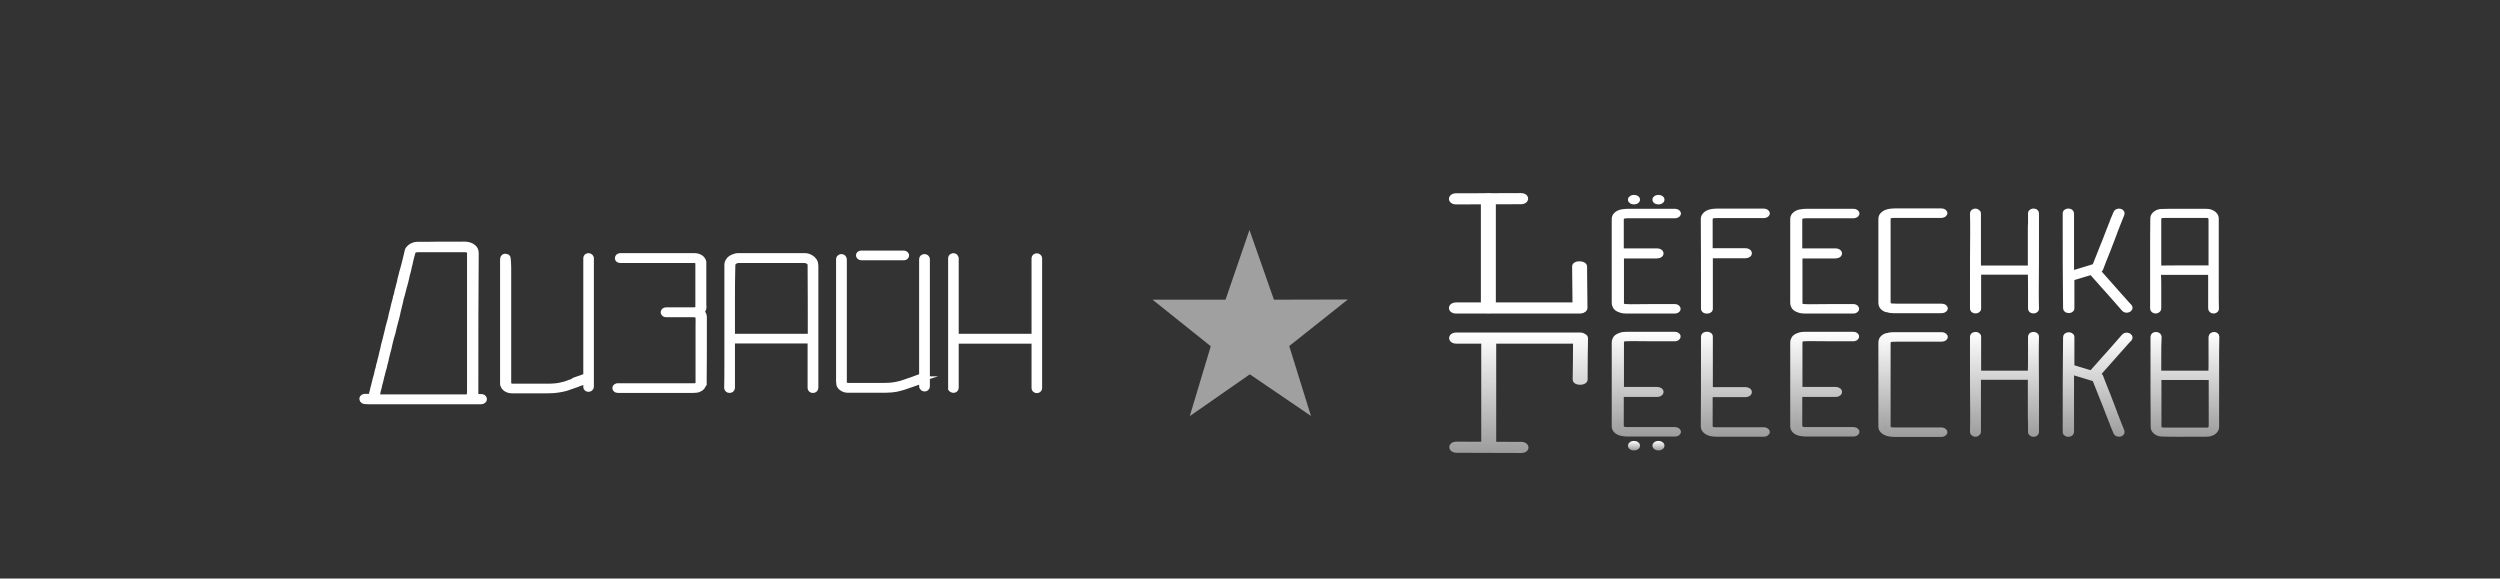 <?xml version="1.0" encoding="utf-8"?>
<!-- Generator: Adobe Illustrator 23.0.1, SVG Export Plug-In . SVG Version: 6.00 Build 0)  -->
<svg version="1.1" id="Слой_1" xmlns="http://www.w3.org/2000/svg" xmlns:xlink="http://www.w3.org/1999/xlink" x="0px" y="0px"
	 viewBox="0 0 1369.8 317" style="enable-background:new 0 0 1369.8 317;" xml:space="preserve">
<rect x="0" y="0" width="1369.8" height="317" fill="#333333" stroke="none"/>
<style type="text/css">
	.st0{fill:#A0A0A0;}
	.st1{fill:#FFFFFF;stroke:#FFFFFF;stroke-width:4;stroke-miterlimit:10;}
	.st2{fill:#FFFFFF;stroke:#FFFFFF;stroke-miterlimit:10;}
	.st3{fill:#FFFFFF;stroke:#FFFFFF;stroke-width:3;stroke-miterlimit:10;}
	.st4{fill:url(#SVGID_1_);stroke:url(#SVGID_2_);stroke-miterlimit:10;}
	.st5{fill:url(#SVGID_3_);stroke:url(#SVGID_4_);stroke-width:3;stroke-miterlimit:10;}
	.st6{fill:url(#SVGID_5_);stroke:url(#SVGID_6_);stroke-width:3;stroke-miterlimit:10;}
	.st7{fill:url(#SVGID_7_);stroke:url(#SVGID_8_);stroke-width:3;stroke-miterlimit:10;}
	.st8{fill:url(#SVGID_9_);stroke:url(#SVGID_10_);stroke-width:3;stroke-miterlimit:10;}
	.st9{fill:url(#SVGID_11_);stroke:url(#SVGID_12_);stroke-width:3;stroke-miterlimit:10;}
	.st10{fill:url(#SVGID_13_);stroke:url(#SVGID_14_);stroke-width:3;stroke-miterlimit:10;}
	.st11{fill:url(#SVGID_15_);stroke:url(#SVGID_16_);stroke-width:3;stroke-miterlimit:10;}
	.st12{fill:url(#SVGID_17_);stroke:url(#SVGID_18_);stroke-width:3;stroke-miterlimit:10;}
	.st13{fill:url(#SVGID_19_);stroke:url(#SVGID_20_);stroke-width:3;stroke-miterlimit:10;}
</style>
<title>designer</title>
<path class="st0" d="M738.5,164.1l-32.1,25.5c0,0,10.6,34,11.9,38.3l-33.5-22.8L651.9,228l11.5-38.3l-31.9-25.5h40
	c2.7-7.7,7-20.6,13.1-38.2l13.4,38.2L738.5,164.1L738.5,164.1z"/>
<g>
	<path class="st1" d="M260.1,208.2c0,3.1,0,6.3,0,9.4c0,0.3,0,0.3,0.4,0.3c1,0,2,0,3.1,0c0.7,0,1.2,0.3,1.2,0.8
		c0,0.4-0.6,0.8-1.2,0.8c-18.4,0-36.8,0-55.2,0c-1.7,0-3.4,0-5.2,0c-1.1,0-2.2,0-3.2-0.1c-0.5,0-1.1-0.3-1.1-0.9
		c0-0.4,0.5-0.7,1.1-0.7c1.1,0,2.1,0,3.2,0c0.4,0,0.5-0.1,0.6-0.3c0.1-0.6,0.3-1.1,0.4-1.7c0.1-0.5,0.3-1,0.4-1.5
		c0.1-0.6,0.3-1.2,0.4-1.8c0.1-0.5,0.3-0.9,0.4-1.4c0.1-0.4,0.2-0.8,0.3-1.3c0.1-0.4,0.2-0.8,0.3-1.2c0.1-0.5,0.2-1,0.4-1.5
		c0.2-0.6,0.3-1.2,0.5-1.8c0.1-0.5,0.2-1,0.3-1.5c0.1-0.6,0.3-1.2,0.5-1.7c0.1-0.5,0.2-1,0.3-1.5c0.1-0.6,0.3-1.2,0.5-1.7
		c0.1-0.6,0.3-1.2,0.4-1.8c0.1-0.5,0.3-1,0.4-1.5c0.1-0.6,0.3-1.2,0.4-1.8c0.1-0.5,0.3-1.1,0.4-1.6c0.1-0.4,0.2-0.8,0.3-1.2
		c0.1-0.5,0.2-1,0.3-1.5s0.3-1,0.4-1.5c0.2-0.6,0.3-1.3,0.5-1.9c0.2-0.8,0.4-1.7,0.6-2.5c0.2-0.9,0.5-1.9,0.7-2.8
		c0.2-0.9,0.4-1.9,0.7-2.8c0.3-1.1,0.6-2.2,0.9-3.3c0.2-0.8,0.3-1.6,0.5-2.4c0.2-0.9,0.5-1.8,0.7-2.7s0.4-1.8,0.6-2.6
		c0.2-0.7,0.4-1.5,0.6-2.2c0.2-0.6,0.3-1.2,0.4-1.8c0.1-0.5,0.3-1.1,0.5-1.6c0.1-0.5,0.2-1,0.3-1.5c0.1-0.6,0.3-1.2,0.5-1.8
		c0.1-0.6,0.3-1.1,0.4-1.7c0.2-0.6,0.3-1.2,0.5-1.8c0.1-0.5,0.2-1,0.3-1.6c0.2-0.6,0.3-1.3,0.5-1.9c0.1-0.4,0.2-0.8,0.3-1.2
		c0.1-0.5,0.2-1,0.4-1.5c0.1-0.5,0.3-0.9,0.4-1.4c0.2-0.6,0.3-1.2,0.5-1.8c0.1-0.6,0.3-1.2,0.4-1.7c0.2-0.7,0.4-1.3,0.5-2
		c0.1-0.4,0.2-0.8,0.3-1.2c0.1-0.6,0.3-1.1,0.4-1.7c0.1-0.3,0.1-0.5,0.2-0.8c0-0.6,0.4-1.1,0.8-1.5c0.5-0.5,1.1-1,1.9-1.3
		c0.6-0.3,1.3-0.5,2-0.5c4.2,0,8.4,0,12.6-0.1c4.2,0,8.3,0,12.5,0c0.5,0,0.9-0.1,1.4,0c1.7,0.1,3.1,0.5,4.2,1.5
		c0.6,0.5,1,1.2,1.1,1.9c0,0.3,0.1,0.7,0.1,1C260.1,162,260.1,185.1,260.1,208.2L260.1,208.2L260.1,208.2z M257.9,213.4
		c0-25,0-49.9,0-74.9c0-0.2,0-0.4-0.1-0.5c-0.2-1.1-1.5-1.8-2.9-1.8c-8.6,0-17.2,0-25.8,0c-0.2,0-0.5,0-0.7,0
		c-0.7,0.1-1.3,0.3-1.8,0.6c-0.6,0.4-0.9,0.9-1,1.5s-0.3,1.2-0.5,1.8c-0.1,0.4-0.2,0.8-0.3,1.2c-0.1,0.5-0.3,1.1-0.4,1.6
		c-0.1,0.5-0.2,1-0.3,1.5s-0.3,1-0.4,1.5c-0.1,0.5-0.2,1-0.3,1.5c-0.2,0.9-0.4,1.7-0.7,2.6c-0.1,0.4-0.2,0.9-0.3,1.3
		c-0.1,0.5-0.2,0.9-0.3,1.4c-0.1,0.4-0.2,0.8-0.3,1.2c-0.1,0.5-0.2,1-0.4,1.5c-0.1,0.5-0.2,1-0.4,1.4c-0.1,0.4-0.2,0.8-0.3,1.2
		s-0.2,0.8-0.3,1.2c-0.1,0.5-0.3,1-0.4,1.5c-0.1,0.5-0.2,1-0.4,1.4c-0.2,0.7-0.4,1.3-0.5,2c-0.1,0.6-0.3,1.2-0.4,1.8
		c-0.2,0.7-0.4,1.4-0.5,2c-0.1,0.4-0.2,0.8-0.3,1.3s-0.3,1.1-0.4,1.6c-0.1,0.5-0.2,1-0.3,1.5s-0.3,1.1-0.4,1.6
		c-0.1,0.5-0.3,1-0.4,1.5c-0.1,0.4-0.2,0.8-0.3,1.1c-0.1,0.4-0.2,0.8-0.3,1.2c-0.2,0.7-0.4,1.3-0.5,2c-0.1,0.6-0.3,1.2-0.4,1.7
		c-0.1,0.6-0.3,1.2-0.5,1.8s-0.3,1.2-0.5,1.7c-0.1,0.4-0.2,0.8-0.3,1.2s-0.2,0.8-0.3,1.2c-0.1,0.6-0.3,1.1-0.4,1.7
		c-0.1,0.6-0.3,1.2-0.4,1.8c-0.1,0.6-0.3,1.2-0.5,1.8c-0.1,0.6-0.3,1.1-0.4,1.7c-0.1,0.5-0.3,1-0.4,1.5c-0.1,0.5-0.2,1-0.3,1.6
		s-0.3,1.1-0.5,1.7c-0.1,0.5-0.2,1-0.3,1.5c-0.1,0.6-0.3,1.2-0.5,1.7c-0.2,0.7-0.3,1.3-0.5,2c-0.1,0.6-0.3,1.2-0.5,1.8
		c-0.1,0.6-0.3,1.2-0.4,1.8c-0.2,0.9-0.4,1.7-0.7,2.6c-0.1,0.5-0.2,1-0.3,1.5c-0.2,0.7-0.4,1.5-0.6,2.2c-0.1,0.5-0.2,1-0.3,1.6
		c-0.2,0.6-0.4,1.3-0.5,1.9c-0.1,0.4-0.1,0.4,0.4,0.4c17,0,34.1,0,51.1,0h0.1c0.3,0,0.4-0.1,0.3-0.3c0-0.3,0-0.6,0-1
		C257.9,215.6,257.9,214.5,257.9,213.4L257.9,213.4L257.9,213.4z"/>
	<path class="st1" d="M314.9,208.8c0.7-0.2,1.3-0.5,2-0.7c1.1-0.4,2.3-0.8,3.4-1.2c0.3-0.1,0.7-0.2,1-0.3c0.2-0.1,0.3-0.2,0.3-0.3
		c0,0,0,0,0-0.1c0-21.6,0-43.2,0-64.8c0-0.4,0.4-0.7,0.8-0.7c0.6,0,0.9,0.4,1,0.7c0,0,0,0,0,0.1c0,23.5,0,46.9,0,70.4
		c0,0.4-0.4,0.8-1,0.8c-0.4,0-0.8-0.3-0.8-0.6c0-1.3,0-2.5,0-3.8c0-0.3,0-0.3-0.3-0.1c-1.3,0.5-2.6,0.9-3.9,1.4
		c-0.7,0.3-1.4,0.5-2.1,0.8c-1.1,0.4-2.1,0.7-3.2,1.1c-0.8,0.3-1.6,0.6-2.4,0.8c-0.7,0.2-1.5,0.4-2.3,0.5c-0.8,0.2-1.6,0.3-2.3,0.4
		c-0.7,0.1-1.3,0.1-2,0.2c-1,0-2,0.1-3,0.1c-6.5,0-13.1,0-19.6,0c-1.1,0-2.1-0.3-2.9-0.8s-1.2-1.1-1.5-1.9c-0.1-0.1-0.1-0.3-0.1-0.4
		c0-21.1,0-42.2,0-63.2c0-0.9,0-1.9,0-2.8c0-0.6,0-1.2,0-1.7c0-0.4,0-0.7,0.1-1.1c0-0.3,0.4-0.6,0.8-0.6s0.9,0.2,0.9,0.5
		s0,0.7,0.1,1c0,0.4,0,0.8,0.1,1.2c0,0.2-0.1,0.3,0,0.5c0,0.8,0.1,1.6,0.1,2.3c0,21.3,0,42.6,0,63.8c0,0.8,0.9,1.6,2,1.8
		c0.2,0,0.5,0.1,0.7,0.1s0.4,0,0.7,0c0.6,0,1.3,0,1.9,0c5.8,0,11.7,0,17.5,0c0.8,0,1.6,0,2.5-0.1c2-0.1,4-0.5,5.9-1
		c1.1-0.3,2-0.7,3.1-1.1c0.9-0.3,1.8-0.6,2.7-0.9C314.7,208.8,314.8,208.8,314.9,208.8L314.9,208.8L314.9,208.8z"/>
	<path class="st1" d="M384.9,210.6c-0.2,0.7-0.6,1.3-1.3,1.8c-0.7,0.4-1.4,0.8-2.4,0.8c-0.5,0-1.1,0.1-1.6,0.1
		c-13.6,0-27.3,0-40.9,0c-0.5,0-0.9-0.1-1.1-0.4c-0.3-0.4,0.2-0.8,0.6-0.9c0.2,0,0.4,0,0.6,0c13.9,0,27.8,0,41.7,0
		c1.2,0,2.2-0.6,2.5-1.4c0.1-0.1,0.1-0.3,0.1-0.4c0-10.6,0-21.2,0-31.9c0-1.5,0.1-3,0-4.5c0-0.9-0.9-1.7-2.2-1.9
		c-0.5-0.1-1-0.1-1.4-0.1c-4.8,0-9.7,0-14.5,0c-0.6,0-1-0.3-1-0.7s0.4-0.7,1-0.7c5,0,10,0,15.1,0c1.1,0,2-0.3,2.6-1
		c0.2-0.2,0.3-0.5,0.3-0.8c0-8.2,0-16.3,0-24.5c0-0.7-0.4-1.3-1.3-1.7c-0.4-0.2-0.8-0.3-1.2-0.3c-13.5,0-27.1,0-40.6,0
		c-0.6,0-1.1-0.3-1-0.7c0-0.3,0.3-0.6,0.8-0.7c0.3,0,0.6,0,1,0c13.3,0,26.6,0,39.9,0c1.1,0,2,0.3,2.9,0.8c0.8,0.5,1.2,1.2,1.5,2
		c0.1,0.2,0,0.4,0,0.6c0,7.6,0,15.3,0,22.9c0,0.4,0.1,0.9,0.1,1.3c0,0.9-0.5,1.8-1.4,2.4c-0.3,0.2-0.3,0.2,0.1,0.4
		c0.6,0.4,0.9,0.8,1.2,1.3c0.2,0.4,0.3,0.8,0.3,1.3c0,1.9,0,3.9,0,5.8c0,10,0,19.9-0.1,29.9c0,0.3,0,0.5,0,0.8
		C385,210.4,384.9,210.5,384.9,210.6L384.9,210.6L384.9,210.6z"/>
	<path class="st1" d="M398.9,199.8c0-18.2,0-36.5,0-54.7c0-0.8,0.3-1.5,0.8-2.2s1.2-1.2,2.2-1.6c0.8-0.3,1.6-0.6,2.4-0.6
		c12.3,0,24.6,0,36.8,0c0.6,0,1.2,0.1,1.7,0.3c0.8,0.3,1.5,0.7,2.1,1.2c0.6,0.6,1.1,1.2,1.3,2c0.1,0.6,0.2,1.1,0.2,1.7
		c0,22,0,44,0,66c0,0.3,0,0.6-0.1,0.9c-0.1,0.4-0.7,0.6-1.1,0.5c-0.5-0.1-0.7-0.4-0.7-0.8c0-8.7,0-17.3,0-26c0-0.2-0.1-0.3-0.3-0.3
		c-14.4,0-28.7,0-43.1,0c-0.4,0-0.4,0-0.4,0.3c0,8.7,0,17.3,0,26c0,0.5-0.4,0.8-1,0.8c-0.5,0-0.8-0.3-0.9-0.7v-0.1
		C398.9,208.3,398.9,204,398.9,199.8L398.9,199.8L398.9,199.8z M400.7,165.2c0,6.5,0,13,0,19.4c0,0.3,0,0.3,0.4,0.3
		c14.4,0,28.7,0,43.1,0c0.3,0,0.4-0.1,0.4-0.3c0-13.2,0-26.4-0.1-39.6c0-0.3-0.1-0.6-0.2-0.9c-0.3-0.6-0.7-1.1-1.4-1.4
		c-0.7-0.4-1.4-0.6-2.2-0.6c-10.7,0-21.4,0-32.1,0c-1.3,0-2.6,0-3.8,0c-0.7,0-1.3,0.1-1.9,0.4c-0.7,0.3-1.3,0.8-1.6,1.3
		c-0.3,0.5-0.4,1.1-0.4,1.7C400.7,152,400.7,158.6,400.7,165.2L400.7,165.2L400.7,165.2z"/>
	<path class="st1" d="M501.3,208c0.9-0.3,1.7-0.6,2.5-0.9c0.5-0.2,1.1-0.4,1.6-0.6c0.1,0,0.2-0.2,0.2-0.3s0-0.3,0-0.4
		c0-21.2,0-42.5,0-63.7c0-0.3,0-0.6,0.5-0.8s1.1-0.1,1.3,0.4c0.1,0.1,0.1,0.3,0.1,0.4c0,23.2,0,46.4,0,69.6c0,0.5-0.4,0.8-1,0.8
		c-0.3,0-0.7-0.3-0.8-0.5c0-0.3-0.1-0.5-0.1-0.8c0-0.9,0-1.8,0-2.7c0-0.1,0-0.3,0.1-0.4c0-0.2-0.1-0.2-0.3-0.1
		c-0.9,0.3-1.9,0.6-2.8,1c-1.1,0.4-2.3,0.8-3.4,1.2c-1.2,0.4-2.3,0.8-3.5,1.2c-1,0.3-2.1,0.7-3.1,0.9c-1,0.3-2.1,0.5-3.1,0.6
		c-0.8,0.1-1.6,0.2-2.3,0.2c-0.8,0-1.6,0.1-2.3,0.1c-6.7,0-13.4,0-20.1,0c-1.1,0-2.1-0.2-3-0.8c-0.9-0.5-1.4-1.2-1.6-2
		c-0.1-0.3,0-0.6,0-0.9c0-0.1-0.1-0.2-0.1-0.3c0-22.4,0-44.8,0-67.2c0-0.5,0.5-0.8,1-0.8c0.4,0,0.7,0.2,0.8,0.5
		c0,0.2,0.1,0.4,0.1,0.7c0,22.6,0,45.1,0,67.7c0,0.4,0.2,0.7,0.6,1c0.5,0.5,1.2,0.6,2,0.7c0.2,0,0.4,0,0.6,0c6.1,0,12.3,0,18.4,0
		c1.3,0,2.5,0,3.8-0.1s2.5-0.2,3.8-0.5c0.9-0.2,1.7-0.4,2.6-0.6c0.8-0.2,1.6-0.6,2.4-0.8c1.6-0.5,3.1-1.1,4.7-1.6
		C500.8,208.2,501,208.1,501.3,208L501.3,208L501.3,208z M495.4,140.6c-7.8,0-15.6,0-23.3,0c-0.6,0-0.9-0.2-1.1-0.6
		c-0.1-0.3,0.3-0.7,0.7-0.7h0.1c7.8,0,15.5,0,23.3,0c0.6,0,0.9,0.3,1,0.5C496.2,140.1,496,140.5,495.4,140.6L495.4,140.6
		L495.4,140.6z"/>
	<path class="st1" d="M523.3,198.6c0,4.6,0,9.3,0,13.9c0,0.3-0.2,0.6-0.5,0.7c-0.3,0.1-0.7,0.1-1-0.1c-0.1-0.1-0.2-0.3-0.3-0.4v-0.1
		c0-22.2,0-44.5,0-66.7c0-0.2,0-0.4,0-0.6c0-0.2,0-0.3,0-0.5c0-1.1,0-2.3,0-3.4c0-0.4,0.3-0.6,0.8-0.7c0.4,0,0.8,0.2,0.9,0.5
		c0,0.1,0.1,0.2,0.1,0.3c0,14.4,0,28.7,0,43.1c0,0.3,0.1,0.3,0.4,0.3c14.3,0,28.7,0,43,0c0.4,0,0.5-0.1,0.5-0.3
		c0-14.4,0-28.7,0-43.1c0-0.4,0.4-0.7,0.9-0.7c0.4,0,0.9,0.3,0.9,0.7c0,23.7,0,47.4,0,71.2c0,0.4-0.4,0.7-0.9,0.7s-0.9-0.3-0.9-0.7
		c0-8.7,0-17.4,0-26.1c0-0.2-0.1-0.3-0.3-0.3c-14.4,0-28.8,0-43.2,0c-0.3,0-0.4,0-0.4,0.3C523.3,190.5,523.3,194.6,523.3,198.6
		L523.3,198.6L523.3,198.6z"/>
</g>
<g>
	<g>
		<g>
			<path class="st2" d="M811.9,108.9c0,6.8,0,13.5,0,20.3c0,10.7,0,21.4,0,32.1v7.4c0,3.2,7.2,3.3,7.2,0c0-6.8,0-13.5,0-20.3
				c0-10.7,0-21.4,0-32.1v-7.4C819.1,105.6,811.9,105.6,811.9,108.9L811.9,108.9z"/>
			<path class="st2" d="M865.5,166.2c-7.6,0-15.3,0-22.9,0c-12.1,0-24.3,0-36.4,0h-8.3c-4.6,0-4.7,5.1,0,5.1c7.6,0,15.3,0,22.9,0
				c12.1,0,24.3,0,36.4,0h8.3C870.1,171.3,870.1,166.2,865.5,166.2L865.5,166.2z"/>
			<path class="st2" d="M833.3,106.3l-31,0.1c-1.5,0-2.9,0-4.4,0c-4.6,0-4.7,5.1,0,5.1l31-0.1c1.5,0,2.9,0,4.4,0
				C837.9,111.4,838,106.3,833.3,106.3z"/>
			<path class="st2" d="M869.3,168.6c-0.1-6.6-0.1-13.2-0.2-19.7c0-0.9,0-1.9,0-2.8c0-3.2-7.3-3.3-7.2,0c0.1,6.6,0.1,13.2,0.2,19.7
				c0,0.9,0,1.9,0,2.8C862.1,171.8,869.4,171.9,869.3,168.6z"/>
		</g>
		<g>
			<g>
				<path class="st3" d="M916.4,168.1c0.4,0,0.8,0,1.1,0c0.8,0,1.4,0.2,1.7,0.7c0.3,0.4,0.2,0.8-0.3,1.1c-0.3,0.3-0.8,0.4-1.3,0.4
					c-5.5,0-11.1,0-16.6,0c-3.3,0-6.6,0-9.8,0c-1.1,0-2.3-0.1-3.3-0.5c-1.6-0.5-2.7-1.3-3-2.4c-0.2-0.5-0.3-1-0.3-1.5
					c0-15.3,0-30.6,0-45.9c0-0.7,0.2-1.4,0.8-2.1c0.9-1,2.2-1.6,4-1.8c0.8-0.1,1.7-0.2,2.5-0.2c2.9,0,5.8,0,8.7,0
					c5.7,0,11.5,0,17.2,0c1.1,0,1.9,0.7,1.7,1.3c-0.2,0.5-1,0.9-1.9,0.9c-8.5,0-17.1,0-25.6,0c-0.8,0-1.5,0-2.3,0.2
					c-0.8,0.3-1.3,0.7-1.4,1.2c-0.1,0.5-0.1,1-0.1,1.5c0,5.4,0,10.9,0,16.3c0,0.3,0.1,0.3,0.5,0.3c6.4,0,12.8,0,19.3,0
					c0.8,0,1.4,0.3,1.8,0.7c0.3,0.4,0.3,0.9-0.2,1.3c-0.4,0.3-1,0.5-1.7,0.5c-6.4,0-12.8,0-19.1,0c-0.4,0-0.5,0-0.5,0.3
					c0,8.5,0,17,0,25.5c0,0.5,0,1,0.4,1.4c0.4,0.5,1.1,0.8,2,0.8s1.8,0.1,2.8,0.1C901,168.1,908.7,168.1,916.4,168.1L916.4,168.1
					L916.4,168.1z"/>
				<path class="st3" d="M1014.2,168.1c0.4,0,0.8,0,1.1,0c0.8,0,1.4,0.2,1.7,0.7c0.3,0.4,0.2,0.8-0.3,1.1c-0.3,0.3-0.8,0.4-1.3,0.4
					c-5.5,0-11.1,0-16.6,0c-3.3,0-6.6,0-9.8,0c-1.1,0-2.3-0.1-3.3-0.5c-1.6-0.5-2.7-1.3-3-2.4c-0.2-0.5-0.3-1-0.3-1.5
					c0-15.3,0-30.6,0-45.9c0-0.7,0.2-1.4,0.8-2.1c0.9-1,2.2-1.6,4-1.8c0.8-0.1,1.7-0.2,2.5-0.2c2.9,0,5.8,0,8.7,0
					c5.7,0,11.5,0,17.2,0c1.1,0,1.9,0.7,1.7,1.3c-0.2,0.5-1,0.9-1.9,0.9c-8.5,0-17.1,0-25.6,0c-0.8,0-1.5,0-2.3,0.2
					c-0.8,0.3-1.3,0.7-1.4,1.2c-0.1,0.5-0.1,1-0.1,1.5c0,5.4,0,10.9,0,16.3c0,0.3,0.1,0.3,0.5,0.3c6.4,0,12.8,0,19.3,0
					c0.8,0,1.4,0.3,1.8,0.7c0.3,0.4,0.3,0.9-0.2,1.3c-0.4,0.3-1,0.5-1.7,0.5c-6.4,0-12.8,0-19.1,0c-0.4,0-0.5,0-0.5,0.3
					c0,8.5,0,17,0,25.5c0,0.5,0,1,0.4,1.4c0.4,0.5,1.1,0.8,2,0.8s1.8,0.1,2.8,0.1C998.7,168.1,1006.4,168.1,1014.2,168.1
					L1014.2,168.1L1014.2,168.1z"/>
				<path class="st3" d="M937,165.3c0,1.3,0,2.7,0,4c0,0.7-1.1,1.2-2.2,1c-0.8-0.1-1.3-0.6-1.3-1.1c0-3.1,0-6.2,0-9.2
					c0-13.3,0-26.7-0.1-40c0-0.7,0.2-1.4,0.8-2.1c0.9-1,2.1-1.6,3.9-1.9c0.8-0.1,1.7-0.2,2.5-0.2c3,0,6,0,9,0c5.6,0,11.3,0,16.9,0
					c1,0,1.9,0.7,1.7,1.3c-0.2,0.5-1,0.9-1.8,0.9c-8.6,0-17.2,0-25.8,0c-0.8,0-1.6,0-2.3,0.2c-0.8,0.3-1.3,0.7-1.3,1.2
					c-0.1,0.5-0.1,1.1-0.1,1.6c0,5.4,0,10.8,0,16.2c0,0.3,0,0.3,0.5,0.3c6.3,0,12.7,0,19,0c0.8,0,1.4,0.3,1.8,0.7
					c0.3,0.4,0.3,0.9-0.2,1.3c-0.4,0.3-1,0.5-1.6,0.5c-6.3,0-12.6,0-18.9,0c-0.4,0-0.5,0-0.5,0.3c0,6.2,0,12.3,0,18.5
					C937,161,937,163.1,937,165.3L937,165.3L937,165.3z"/>
				<path class="st3" d="M1032.6,169.1c-0.9-0.6-1.5-1.2-1.7-2c-0.1-0.4-0.2-0.8-0.2-1.2c0-15.3,0-30.7,0-46c0-0.7,0.2-1.4,0.8-2.1
					c0.9-1,2.2-1.6,4-1.9c0.8-0.1,1.7-0.2,2.5-0.2c2.8,0,5.6,0,8.3,0c5.8,0,11.7,0,17.5,0c1.1,0,1.9,0.7,1.7,1.3
					c-0.2,0.5-1.1,0.9-1.8,0.9c-8.5,0-17.1,0-25.6,0c-0.8,0-1.6,0-2.3,0.2c-0.8,0.3-1.3,0.7-1.3,1.2c-0.1,0.6-0.1,1.2-0.1,1.8
					c0,14.8,0,29.7,0,44.5c0,0.4,0.1,0.8,0.3,1.2c0.2,0.6,1.1,1,2.1,1s2,0.1,3.1,0.1c8,0,16.1,0,24.1,0c1.1,0,2,0.7,1.7,1.3
					c-0.2,0.5-1.1,0.9-1.8,0.9c-5.5,0-10.9,0-16.4,0c-3.3,0-6.6,0-9.9,0c-1.1,0-2.3-0.1-3.3-0.5
					C1033.5,169.6,1033.1,169.4,1032.6,169.1L1032.6,169.1L1032.6,169.1z"/>
				<path class="st3" d="M1112.7,122.2c0-1.8,0-3.6,0-5.4c0-0.7,1-1.2,1.9-1c0.7,0.1,1.1,0.6,1.1,1.1c0,3.4,0,6.7,0,10.1
					c0,10.6,0,21.2-0.1,31.7c0,3.5,0,7,0.1,10.5c0,0.7-1,1.2-1.9,1c-0.7-0.1-1.1-0.6-1.1-1.1c0-3,0-6,0-9c0-3.6,0-7.3-0.1-10.9
					c0-0.2-0.1-0.2-0.3-0.2c-9.3,0-18.7,0-28,0c-0.3,0-0.3,0.1-0.3,0.3c0,6.6,0,13.3,0,19.9c0,0.6-1,1.2-1.9,1
					c-0.8-0.2-1.2-0.5-1.2-1.1c0-3.3,0-6.7,0-10c0-10.6,0-21.2,0.1-31.7c0-3.5,0-7-0.1-10.5c0-0.5,0.4-0.8,0.9-1s1.1-0.1,1.5,0.2
					c0.4,0.2,0.6,0.5,0.6,0.9c0,9.9,0,19.8,0,29.7c0,0.3,0,0.3,0.4,0.3c9.3,0,18.6,0,27.9,0c0.4,0,0.4,0,0.4-0.3c0-7,0-14,0-21.1
					C1112.6,124.5,1112.6,123.4,1112.7,122.2L1112.7,122.2L1112.7,122.2z"/>
				<path class="st3" d="M1131.7,121.9c0-1.7,0-3.4,0-5.1c0-0.7,1-1.2,2-1c0.7,0.1,1.2,0.6,1.2,1.1c0,10.9,0,21.9,0,32.8v0.1
					c0,0.2,0,0.2,0.2,0.1c0.7-0.2,1.5-0.4,2.2-0.7c0.7-0.2,1.3-0.4,2-0.6c0.8-0.2,1.5-0.5,2.3-0.7s1.5-0.5,2.3-0.7s1.5-0.4,2.3-0.7
					c0.4-0.1,0.8-0.3,1.3-0.4c0.2-0.1,0.3-0.2,0.4-0.3c0.4-1.1,0.9-2.2,1.3-3.3c0.5-1.2,0.9-2.3,1.4-3.5c0.4-1.1,0.9-2.2,1.3-3.3
					s0.9-2.1,1.3-3.2c0.4-1,0.8-2.1,1.2-3.1c0.4-1.1,0.9-2.2,1.3-3.4c0.3-0.8,0.7-1.6,1-2.5c0.4-1,0.8-1.9,1.1-2.9
					c0.3-0.6,0.5-1.3,0.8-1.9c0.3-0.7,0.6-1.4,0.9-2.1c0.2-0.4,0.7-0.8,1.6-0.8c1,0,1.6,0.6,1.5,1.2c0,0.3-0.2,0.6-0.3,0.9
					c-0.3,0.7-0.6,1.5-0.9,2.2c-0.4,1.1-0.9,2.2-1.3,3.3c-0.2,0.6-0.5,1.2-0.7,1.8c-0.4,0.9-0.7,1.8-1,2.7c-0.2,0.6-0.5,1.2-0.7,1.8
					c-0.3,0.8-0.6,1.6-0.9,2.4c-0.2,0.6-0.5,1.2-0.7,1.8c-0.3,0.9-0.7,1.7-1,2.6c-0.4,1-0.8,2-1.2,3c-0.2,0.6-0.5,1.2-0.7,1.8
					c-0.3,0.8-0.7,1.6-1,2.5c-0.4,1.1-0.9,2.2-1.3,3.4c-0.2,0.5-0.7,0.8-1.3,0.9h-0.1c-0.4,0.1-0.4,0.1-0.2,0.4c1,1.2,2,2.3,3.1,3.5
					c0.8,0.9,1.6,1.8,2.4,2.7c1,1.2,2.1,2.3,3.1,3.5c1,1.1,2,2.2,3,3.4c0.9,1,1.7,1.9,2.6,2.9s1.7,2,2.6,2.9
					c0.2,0.2,0.4,0.4,0.6,0.6c0.6,0.7,0.1,1.6-1,1.8c-0.7,0.1-1.4,0-1.9-0.6c-1.1-1.3-2.3-2.6-3.4-3.9c-0.7-0.8-1.4-1.6-2.2-2.5
					c-1-1.1-2-2.3-3-3.4c-0.7-0.8-1.4-1.5-2.1-2.3c-1-1.1-1.9-2.2-2.9-3.3c-0.6-0.7-1.2-1.3-1.8-2c-0.7-0.8-1.5-1.7-2.2-2.5
					c-0.2-0.2-0.3-0.3-0.7-0.1c-0.9,0.3-1.8,0.5-2.7,0.8c-0.8,0.2-1.5,0.5-2.3,0.7s-1.5,0.5-2.3,0.7c-0.7,0.2-1.3,0.4-2,0.6
					c-0.2,0.1-0.5,0.2-0.7,0.2c-0.3,0-0.4,0.2-0.4,0.4c0,3.4,0,6.7,0,10.1c0,2.1,0,4.2,0,6.3c0,0.7-1,1.2-2,1
					c-0.7-0.1-1.2-0.6-1.2-1.1C1131.7,153.4,1131.7,137.7,1131.7,121.9L1131.7,121.9L1131.7,121.9z"/>
				<path class="st3" d="M1182.7,158.6c0,3.6,0,7.1,0,10.6c0,0.4-0.7,1-1.5,1.1c-0.8,0-1.6-0.6-1.6-1.1c0-10.4,0-20.7,0-31.1
					c0-6.2,0-12.3,0.1-18.5c0-0.9,0.4-1.6,1.2-2.3c0.7-0.6,1.5-1,2.5-1.2c0.4-0.1,0.7-0.1,1.1-0.1c5.9-0.2,11.8,0,17.7-0.1
					c2.1,0,4.2,0,6.2,0c1.1,0,2.2,0.1,3.1,0.5c0.6,0.2,1.1,0.6,1.5,0.9c0.5,0.4,0.8,0.9,1,1.4c0.1,0.3,0.2,0.6,0.2,0.9
					c0,13.5,0,27.1,0,40.6c0,3,0,6,0.1,9.1c0,0.5-0.7,0.9-1.3,1c-0.9,0.1-1.6-0.6-1.6-1.2c0-5.3,0-10.6,0-15.9c0-1.3,0-2.6-0.1-3.9
					c0-0.2-0.1-0.2-0.3-0.2c-9.4,0-18.8,0-28.2,0c-0.3,0-0.3,0.1-0.3,0.3C1182.7,152.4,1182.7,155.5,1182.7,158.6L1182.7,158.6
					L1182.7,158.6z M1206.4,146.9c1.6,0,3.2,0,4.8,0c0.3,0,0.4-0.1,0.4-0.3c0-8.6,0-17.3,0-25.9c0-0.3,0-0.7-0.1-1
					c0-0.2,0-0.3-0.1-0.5c-0.2-0.8-1.2-1.3-2.3-1.3c-1.4,0-2.9,0-4.3,0c-2.9,0-5.9,0-8.8,0c-2.7,0-5.4,0-8,0c-1.2,0-2.4,0-3.5,0.1
					c-0.6,0.1-1.3,0.4-1.5,0.9c-0.1,0.4-0.3,0.8-0.3,1.3c0,8.8,0,17.6,0,26.4c0,0.3,0,0.4,0.5,0.4
					C1191,146.9,1198.7,146.9,1206.4,146.9L1206.4,146.9L1206.4,146.9z"/>
			</g>
			<g>
				<ellipse class="st3" cx="908.7" cy="109.4" rx="1.8" ry="1.1"/>
				<ellipse class="st3" cx="895.3" cy="109.4" rx="1.8" ry="1.1"/>
			</g>
		</g>
	</g>
	<g>
		
			<linearGradient id="SVGID_1_" gradientUnits="userSpaceOnUse" x1="832.056" y1="1574.7" x2="832.056" y2="1639.7" gradientTransform="matrix(1 0 0 1 0 -1392)">
			<stop  offset="0" style="stop-color:#FFFFFF"/>
			<stop  offset="1" style="stop-color:#9C9C9C"/>
		</linearGradient>
		
			<linearGradient id="SVGID_2_" gradientUnits="userSpaceOnUse" x1="832.056" y1="1574.2" x2="832.056" y2="1640.2" gradientTransform="matrix(1 0 0 1 0 -1392)">
			<stop  offset="0" style="stop-color:#FFFFFF"/>
			<stop  offset="1" style="stop-color:#9C9C9C"/>
		</linearGradient>
		<path class="st4" d="M812.1,245.1c0,3.2,7.2,3.2,7.2,0v-7.4c0-10.7,0-21.4,0-32.1c0-6.8,0-13.5,0-20.3c0-3.3-7.2-3.2-7.2,0v7.4
			c0,10.7,0,21.4,0,32.1C812.1,231.6,812.1,238.3,812.1,245.1z M865.7,187.8c4.6,0,4.6-5.1,0-5.1h-8.3c-12.1,0-24.3,0-36.5,0
			c-7.6,0-15.3,0-22.9,0c-4.7,0-4.6,5.1,0,5.1h8.3c12.1,0,24.3,0,36.5,0C850.4,187.8,858,187.8,865.7,187.8L865.7,187.8z
			 M833.5,247.7c4.7,0,4.6-5,0-5.1c-1.5,0-2.9,0-4.4,0l-31-0.1c-4.7,0-4.6,5,0,5.1c1.5,0,2.9,0,4.4,0L833.5,247.7z M869.6,185.4
			c0-3.3-7.2-3.2-7.2,0c0,0.9,0,1.9,0,2.8c0,6.6-0.1,13.2-0.2,19.7c0,3.3,7.2,3.2,7.2,0c0-0.9,0-1.9,0-2.8
			C869.4,198.6,869.5,192,869.6,185.4z"/>
		<g>
			<g>
				
					<linearGradient id="SVGID_3_" gradientUnits="userSpaceOnUse" x1="902.066" y1="1575.3" x2="902.066" y2="1629.7" gradientTransform="matrix(1 0 0 1 0 -1392)">
					<stop  offset="0" style="stop-color:#FFFFFF"/>
					<stop  offset="1" style="stop-color:#9C9C9C"/>
				</linearGradient>
				
					<linearGradient id="SVGID_4_" gradientUnits="userSpaceOnUse" x1="902.066" y1="1573.8" x2="902.066" y2="1631.2" gradientTransform="matrix(1 0 0 1 0 -1392)">
					<stop  offset="0" style="stop-color:#FFFFFF"/>
					<stop  offset="1" style="stop-color:#9C9C9C"/>
				</linearGradient>
				<path class="st5" d="M916.4,185.5c0.4,0,0.8,0,1.1,0c0.8,0,1.4-0.2,1.7-0.7c0.3-0.4,0.2-0.8-0.3-1.1c-0.3-0.3-0.8-0.4-1.3-0.4
					c-5.5,0-11.1,0-16.6,0c-3.3,0-6.6,0-9.8,0c-1.1,0-2.3,0.1-3.3,0.5c-1.6,0.5-2.7,1.3-3,2.4c-0.2,0.5-0.3,1-0.3,1.5
					c0,15.3,0,30.6,0,45.9c0,0.7,0.2,1.4,0.8,2.1c0.9,1,2.2,1.6,4,1.8c0.8,0.1,1.7,0.2,2.5,0.2c2.9,0,5.8,0,8.7,0
					c5.7,0,11.5,0,17.2,0c1.1,0,1.9-0.7,1.7-1.3c-0.2-0.5-1-0.9-1.9-0.9c-8.5,0-17.1,0-25.6,0c-0.8,0-1.5,0-2.3-0.2
					c-0.8-0.3-1.3-0.7-1.4-1.2c-0.1-0.5-0.1-1-0.1-1.5c0-5.4,0-10.9,0-16.3c0-0.3,0.1-0.3,0.5-0.3c6.4,0,12.8,0,19.3,0
					c0.8,0,1.4-0.3,1.8-0.7c0.3-0.4,0.3-0.9-0.2-1.3c-0.4-0.3-1-0.5-1.7-0.5c-6.4,0-12.8,0-19.1,0c-0.4,0-0.5,0-0.5-0.3
					c0-8.5,0-17,0-25.5c0-0.5,0-1,0.4-1.4c0.4-0.5,1.1-0.8,2-0.8s1.8-0.1,2.8-0.1C901,185.5,908.7,185.5,916.4,185.5L916.4,185.5
					L916.4,185.5z"/>
				
					<linearGradient id="SVGID_5_" gradientUnits="userSpaceOnUse" x1="999.865" y1="1575.3" x2="999.865" y2="1629.7" gradientTransform="matrix(1 0 0 1 0 -1392)">
					<stop  offset="0" style="stop-color:#FFFFFF"/>
					<stop  offset="1" style="stop-color:#9C9C9C"/>
				</linearGradient>
				
					<linearGradient id="SVGID_6_" gradientUnits="userSpaceOnUse" x1="999.865" y1="1573.8" x2="999.865" y2="1631.2" gradientTransform="matrix(1 0 0 1 0 -1392)">
					<stop  offset="0" style="stop-color:#FFFFFF"/>
					<stop  offset="1" style="stop-color:#9C9C9C"/>
				</linearGradient>
				<path class="st6" d="M1014.2,185.5c0.4,0,0.8,0,1.1,0c0.8,0,1.4-0.2,1.7-0.7c0.3-0.4,0.2-0.8-0.3-1.1c-0.3-0.3-0.8-0.4-1.3-0.4
					c-5.5,0-11.1,0-16.6,0c-3.3,0-6.6,0-9.8,0c-1.1,0-2.3,0.1-3.3,0.5c-1.6,0.5-2.7,1.3-3,2.4c-0.2,0.5-0.3,1-0.3,1.5
					c0,15.3,0,30.6,0,45.9c0,0.7,0.2,1.4,0.8,2.1c0.9,1,2.2,1.6,4,1.8c0.8,0.1,1.7,0.2,2.5,0.2c2.9,0,5.8,0,8.7,0
					c5.7,0,11.5,0,17.2,0c1.1,0,1.9-0.7,1.7-1.3c-0.2-0.5-1-0.9-1.9-0.9c-8.5,0-17.1,0-25.6,0c-0.8,0-1.5,0-2.3-0.2
					c-0.8-0.3-1.3-0.7-1.4-1.2c-0.1-0.5-0.1-1-0.1-1.5c0-5.4,0-10.9,0-16.3c0-0.3,0.1-0.3,0.5-0.3c6.4,0,12.8,0,19.3,0
					c0.8,0,1.4-0.3,1.8-0.7c0.3-0.4,0.3-0.9-0.2-1.3c-0.4-0.3-1-0.5-1.7-0.5c-6.4,0-12.8,0-19.1,0c-0.4,0-0.5,0-0.5-0.3
					c0-8.5,0-17,0-25.5c0-0.5,0-1,0.4-1.4c0.4-0.5,1.1-0.8,2-0.8s1.8-0.1,2.8-0.1C998.7,185.5,1006.4,185.5,1014.2,185.5
					L1014.2,185.5L1014.2,185.5z"/>
				
					<linearGradient id="SVGID_7_" gradientUnits="userSpaceOnUse" x1="950.814" y1="1575.256" x2="950.814" y2="1629.8" gradientTransform="matrix(1 0 0 1 0 -1392)">
					<stop  offset="0" style="stop-color:#FFFFFF"/>
					<stop  offset="1" style="stop-color:#9C9C9C"/>
				</linearGradient>
				
					<linearGradient id="SVGID_8_" gradientUnits="userSpaceOnUse" x1="950.814" y1="1573.756" x2="950.814" y2="1631.3" gradientTransform="matrix(1 0 0 1 0 -1392)">
					<stop  offset="0" style="stop-color:#FFFFFF"/>
					<stop  offset="1" style="stop-color:#9C9C9C"/>
				</linearGradient>
				<path class="st7" d="M937,188.3c0-1.3,0-2.7,0-4c0-0.7-1.1-1.2-2.2-1c-0.8,0.1-1.3,0.6-1.3,1.1c0,3.1,0,6.2,0,9.2
					c0,13.3,0,26.7-0.1,40c0,0.7,0.2,1.4,0.8,2.1c0.9,1,2.1,1.6,3.9,1.9c0.8,0.1,1.7,0.2,2.5,0.2c3,0,6,0,9,0c5.6,0,11.3,0,16.9,0
					c1,0,1.9-0.7,1.7-1.3c-0.2-0.5-1-0.9-1.8-0.9c-8.6,0-17.2,0-25.8,0c-0.8,0-1.6,0-2.3-0.2c-0.8-0.3-1.3-0.7-1.3-1.2
					c-0.1-0.5-0.1-1.1-0.1-1.6c0-5.4,0-10.8,0-16.2c0-0.3,0-0.3,0.5-0.3c6.3,0,12.7,0,19,0c0.8,0,1.4-0.3,1.8-0.7
					c0.3-0.4,0.3-0.9-0.2-1.3c-0.4-0.3-1-0.5-1.6-0.5c-6.3,0-12.6,0-18.9,0c-0.4,0-0.5,0-0.5-0.3c0-6.2,0-12.3,0-18.5
					C937,192.6,937,190.5,937,188.3L937,188.3L937,188.3z"/>
				
					<linearGradient id="SVGID_9_" gradientUnits="userSpaceOnUse" x1="1048.229" y1="1575.5" x2="1048.229" y2="1629.9" gradientTransform="matrix(1 0 0 1 0 -1392)">
					<stop  offset="0" style="stop-color:#FFFFFF"/>
					<stop  offset="1" style="stop-color:#9C9C9C"/>
				</linearGradient>
				
					<linearGradient id="SVGID_10_" gradientUnits="userSpaceOnUse" x1="1048.229" y1="1574" x2="1048.229" y2="1631.4" gradientTransform="matrix(1 0 0 1 0 -1392)">
					<stop  offset="0" style="stop-color:#FFFFFF"/>
					<stop  offset="1" style="stop-color:#9C9C9C"/>
				</linearGradient>
				<path class="st8" d="M1032.6,184.5c-0.9,0.6-1.5,1.2-1.7,2c-0.1,0.4-0.2,0.8-0.2,1.2c0,15.3,0,30.7,0,46c0,0.7,0.2,1.4,0.8,2.1
					c0.9,1,2.2,1.6,4,1.9c0.8,0.1,1.7,0.2,2.5,0.2c2.8,0,5.6,0,8.3,0c5.8,0,11.7,0,17.5,0c1.1,0,1.9-0.7,1.7-1.3
					c-0.2-0.5-1.1-0.9-1.8-0.9c-8.5,0-17.1,0-25.6,0c-0.8,0-1.6,0-2.3-0.2c-0.8-0.3-1.3-0.7-1.3-1.2c-0.1-0.6-0.1-1.2-0.1-1.8
					c0-14.8,0-29.7,0-44.5c0-0.4,0.1-0.8,0.3-1.2c0.2-0.6,1.1-1,2.1-1s2-0.1,3.1-0.1c8,0,16.1,0,24.1,0c1.1,0,2-0.7,1.7-1.3
					c-0.2-0.5-1.1-0.9-1.8-0.9c-5.5,0-10.9,0-16.4,0c-3.3,0-6.6,0-9.9,0c-1.1,0-2.3,0.1-3.3,0.5
					C1033.5,184,1033.1,184.2,1032.6,184.5L1032.6,184.5L1032.6,184.5z"/>
				
					<linearGradient id="SVGID_11_" gradientUnits="userSpaceOnUse" x1="1098.3" y1="1575.356" x2="1098.3" y2="1629.844" gradientTransform="matrix(1 0 0 1 0 -1392)">
					<stop  offset="0" style="stop-color:#FFFFFF"/>
					<stop  offset="1" style="stop-color:#9C9C9C"/>
				</linearGradient>
				
					<linearGradient id="SVGID_12_" gradientUnits="userSpaceOnUse" x1="1098.3" y1="1573.856" x2="1098.3" y2="1631.344" gradientTransform="matrix(1 0 0 1 0 -1392)">
					<stop  offset="0" style="stop-color:#FFFFFF"/>
					<stop  offset="1" style="stop-color:#9C9C9C"/>
				</linearGradient>
				<path class="st9" d="M1112.7,231.4c0,1.8,0,3.6,0,5.4c0,0.7,1,1.2,1.9,1c0.7-0.1,1.1-0.6,1.1-1.1c0-3.4,0-6.7,0-10.1
					c0-10.6,0-21.2-0.1-31.7c0-3.5,0-7,0.1-10.5c0-0.7-1-1.2-1.9-1c-0.7,0.1-1.1,0.6-1.1,1.1c0,3,0,6,0,9c0,3.6,0,7.3-0.1,10.9
					c0,0.2-0.1,0.2-0.3,0.2c-9.3,0-18.7,0-28,0c-0.3,0-0.3-0.1-0.3-0.3c0-6.6,0-13.3,0-19.9c0-0.6-1-1.2-1.9-1
					c-0.8,0.2-1.2,0.5-1.2,1.1c0,3.3,0,6.7,0,10c0,10.6,0,21.2,0.1,31.7c0,3.5,0,7-0.1,10.5c0,0.5,0.4,0.8,0.9,1s1.1,0.1,1.5-0.2
					c0.4-0.2,0.6-0.5,0.6-0.9c0-9.9,0-19.8,0-29.7c0-0.3,0-0.3,0.4-0.3c9.3,0,18.6,0,27.9,0c0.4,0,0.4,0,0.4,0.3c0,7,0,14,0,21.1
					C1112.6,229.1,1112.6,230.2,1112.7,231.4L1112.7,231.4L1112.7,231.4z"/>
				
					<linearGradient id="SVGID_13_" gradientUnits="userSpaceOnUse" x1="1149.328" y1="1575.555" x2="1149.328" y2="1629.844" gradientTransform="matrix(1 0 0 1 0 -1392)">
					<stop  offset="0" style="stop-color:#FFFFFF"/>
					<stop  offset="1" style="stop-color:#9C9C9C"/>
				</linearGradient>
				
					<linearGradient id="SVGID_14_" gradientUnits="userSpaceOnUse" x1="1149.328" y1="1574.055" x2="1149.328" y2="1631.344" gradientTransform="matrix(1 0 0 1 0 -1392)">
					<stop  offset="0" style="stop-color:#FFFFFF"/>
					<stop  offset="1" style="stop-color:#9C9C9C"/>
				</linearGradient>
				<path class="st10" d="M1131.7,231.7c0,1.7,0,3.4,0,5.1c0,0.7,1,1.2,2,1c0.7-0.1,1.2-0.6,1.2-1.1c0-10.9,0-21.9,0-32.8v-0.1
					c0-0.2,0-0.2,0.2-0.1c0.7,0.2,1.5,0.4,2.2,0.7c0.7,0.2,1.3,0.4,2,0.6c0.8,0.2,1.5,0.5,2.3,0.7s1.5,0.5,2.3,0.7s1.5,0.4,2.3,0.7
					c0.4,0.1,0.8,0.3,1.3,0.4c0.2,0.1,0.3,0.2,0.4,0.3c0.4,1.1,0.9,2.2,1.3,3.3c0.5,1.2,0.9,2.3,1.4,3.5c0.4,1.1,0.9,2.2,1.3,3.3
					s0.9,2.1,1.3,3.2c0.4,1,0.8,2.1,1.2,3.1c0.4,1.1,0.9,2.2,1.3,3.4c0.3,0.8,0.7,1.6,1,2.5c0.4,1,0.8,1.9,1.1,2.9
					c0.3,0.6,0.5,1.3,0.8,1.9c0.3,0.7,0.6,1.4,0.9,2.1c0.2,0.4,0.7,0.8,1.6,0.8c1,0,1.6-0.6,1.5-1.2c0-0.3-0.2-0.6-0.3-0.9
					c-0.3-0.7-0.6-1.5-0.9-2.2c-0.4-1.1-0.9-2.2-1.3-3.3c-0.2-0.6-0.5-1.2-0.7-1.8c-0.4-0.9-0.7-1.8-1-2.7c-0.2-0.6-0.5-1.2-0.7-1.8
					c-0.3-0.8-0.6-1.6-0.9-2.4c-0.2-0.6-0.5-1.2-0.7-1.8c-0.3-0.9-0.7-1.7-1-2.6c-0.4-1-0.8-2-1.2-3c-0.2-0.6-0.5-1.2-0.7-1.8
					c-0.3-0.8-0.7-1.6-1-2.5c-0.4-1.1-0.9-2.2-1.3-3.4c-0.2-0.5-0.7-0.8-1.3-0.9h-0.1c-0.4-0.1-0.4-0.1-0.2-0.4c1-1.2,2-2.3,3.1-3.5
					c0.8-0.9,1.6-1.8,2.4-2.7c1-1.2,2.1-2.3,3.1-3.5c1-1.1,2-2.2,3-3.4c0.9-1,1.7-1.9,2.6-2.9s1.7-2,2.6-2.9
					c0.2-0.2,0.4-0.4,0.6-0.6c0.6-0.7,0.1-1.6-1-1.8c-0.7-0.1-1.4,0-1.9,0.6c-1.1,1.3-2.3,2.6-3.4,3.9c-0.7,0.8-1.4,1.6-2.2,2.5
					c-1,1.1-2,2.3-3,3.4c-0.7,0.8-1.4,1.5-2.1,2.3c-1,1.1-1.9,2.2-2.9,3.3c-0.6,0.7-1.2,1.3-1.8,2c-0.7,0.8-1.5,1.7-2.2,2.5
					c-0.2,0.2-0.3,0.3-0.7,0.1c-0.9-0.3-1.8-0.5-2.7-0.8c-0.8-0.2-1.5-0.5-2.3-0.7s-1.5-0.5-2.3-0.7c-0.7-0.2-1.3-0.4-2-0.6
					c-0.2-0.1-0.5-0.2-0.7-0.2c-0.3,0-0.4-0.2-0.4-0.4c0-3.4,0-6.7,0-10.1c0-2.1,0-4.2,0-6.3c0-0.7-1-1.2-2-1
					c-0.7,0.1-1.2,0.6-1.2,1.1C1131.7,200.2,1131.7,215.9,1131.7,231.7L1131.7,231.7L1131.7,231.7z"/>
				
					<linearGradient id="SVGID_15_" gradientUnits="userSpaceOnUse" x1="1197.15" y1="1575.389" x2="1197.15" y2="1629.825" gradientTransform="matrix(1 0 0 1 0 -1392)">
					<stop  offset="0" style="stop-color:#FFFFFF"/>
					<stop  offset="1" style="stop-color:#9C9C9C"/>
				</linearGradient>
				
					<linearGradient id="SVGID_16_" gradientUnits="userSpaceOnUse" x1="1197.15" y1="1573.889" x2="1197.15" y2="1631.325" gradientTransform="matrix(1 0 0 1 0 -1392)">
					<stop  offset="0" style="stop-color:#FFFFFF"/>
					<stop  offset="1" style="stop-color:#9C9C9C"/>
				</linearGradient>
				<path class="st11" d="M1182.7,195L1182.7,195c0,3.1,0,6.2,0,9.3c0,0.2,0,0.3,0.3,0.3c9.4,0,18.8,0,28.2,0c0.2,0,0.3-0.1,0.3-0.2
					c0-1.3,0.1-2.6,0.1-3.9c0-5.3,0-10.6,0-15.9c0-0.6,0.7-1.2,1.6-1.2c0.7,0,1.3,0.5,1.3,1c0,3-0.1,6-0.1,9.1c0,13.5,0,27.1,0,40.6
					c0,0.3-0.1,0.6-0.2,0.9c-0.2,0.5-0.5,1-1,1.4c-0.4,0.4-0.9,0.7-1.5,0.9c-1,0.4-2,0.5-3.1,0.5c-2.1,0-4.2,0-6.2,0
					c-5.9,0-11.8,0.1-17.7-0.1c-0.4,0-0.8-0.1-1.1-0.1c-1-0.2-1.9-0.6-2.5-1.2c-0.8-0.7-1.2-1.5-1.2-2.3c0-6.2-0.1-12.3-0.1-18.5
					c0-10.4,0-20.7,0-31.1c0-0.6,0.7-1.2,1.6-1.1c0.7,0,1.5,0.6,1.5,1.1C1182.7,187.9,1182.7,191.4,1182.7,195L1182.7,195z
					 M1206.4,206.7L1206.4,206.7c-7.7,0-15.4,0-23.1,0c-0.5,0-0.5,0-0.5,0.4c0,8.8,0,17.6,0,26.4c0,0.4,0.1,0.8,0.3,1.3
					c0.2,0.5,0.8,0.8,1.5,0.9c1.2,0.1,2.4,0.1,3.5,0.1c2.7,0,5.4,0,8,0c2.9,0,5.9,0,8.8,0c1.4,0,2.9,0,4.3,0c1.1,0,2-0.5,2.3-1.3
					c0-0.1,0-0.3,0.1-0.5c0-0.3,0.1-0.7,0.1-1c0-8.6,0-17.3,0-25.9c0-0.2-0.1-0.3-0.4-0.3C1209.6,206.7,1208,206.7,1206.4,206.7
					L1206.4,206.7z"/>
			</g>
			<g>
				
					<linearGradient id="SVGID_17_" gradientUnits="userSpaceOnUse" x1="908.7" y1="1635.1" x2="908.7" y2="1637.3" gradientTransform="matrix(1 0 0 1 0 -1392)">
					<stop  offset="0" style="stop-color:#FFFFFF"/>
					<stop  offset="1" style="stop-color:#9C9C9C"/>
				</linearGradient>
				
					<linearGradient id="SVGID_18_" gradientUnits="userSpaceOnUse" x1="908.7" y1="1633.6" x2="908.7" y2="1638.8" gradientTransform="matrix(1 0 0 1 0 -1392)">
					<stop  offset="0" style="stop-color:#FFFFFF"/>
					<stop  offset="1" style="stop-color:#9C9C9C"/>
				</linearGradient>
				<ellipse class="st12" cx="908.7" cy="244.2" rx="1.8" ry="1.1"/>
				
					<linearGradient id="SVGID_19_" gradientUnits="userSpaceOnUse" x1="895.3" y1="1635.1" x2="895.3" y2="1637.3" gradientTransform="matrix(1 0 0 1 0 -1392)">
					<stop  offset="0" style="stop-color:#FFFFFF"/>
					<stop  offset="1" style="stop-color:#9C9C9C"/>
				</linearGradient>
				
					<linearGradient id="SVGID_20_" gradientUnits="userSpaceOnUse" x1="895.3" y1="1633.6" x2="895.3" y2="1638.8" gradientTransform="matrix(1 0 0 1 0 -1392)">
					<stop  offset="0" style="stop-color:#FFFFFF"/>
					<stop  offset="1" style="stop-color:#9C9C9C"/>
				</linearGradient>
				<ellipse class="st13" cx="895.3" cy="244.2" rx="1.8" ry="1.1"/>
			</g>
		</g>
	</g>
</g>
</svg>
